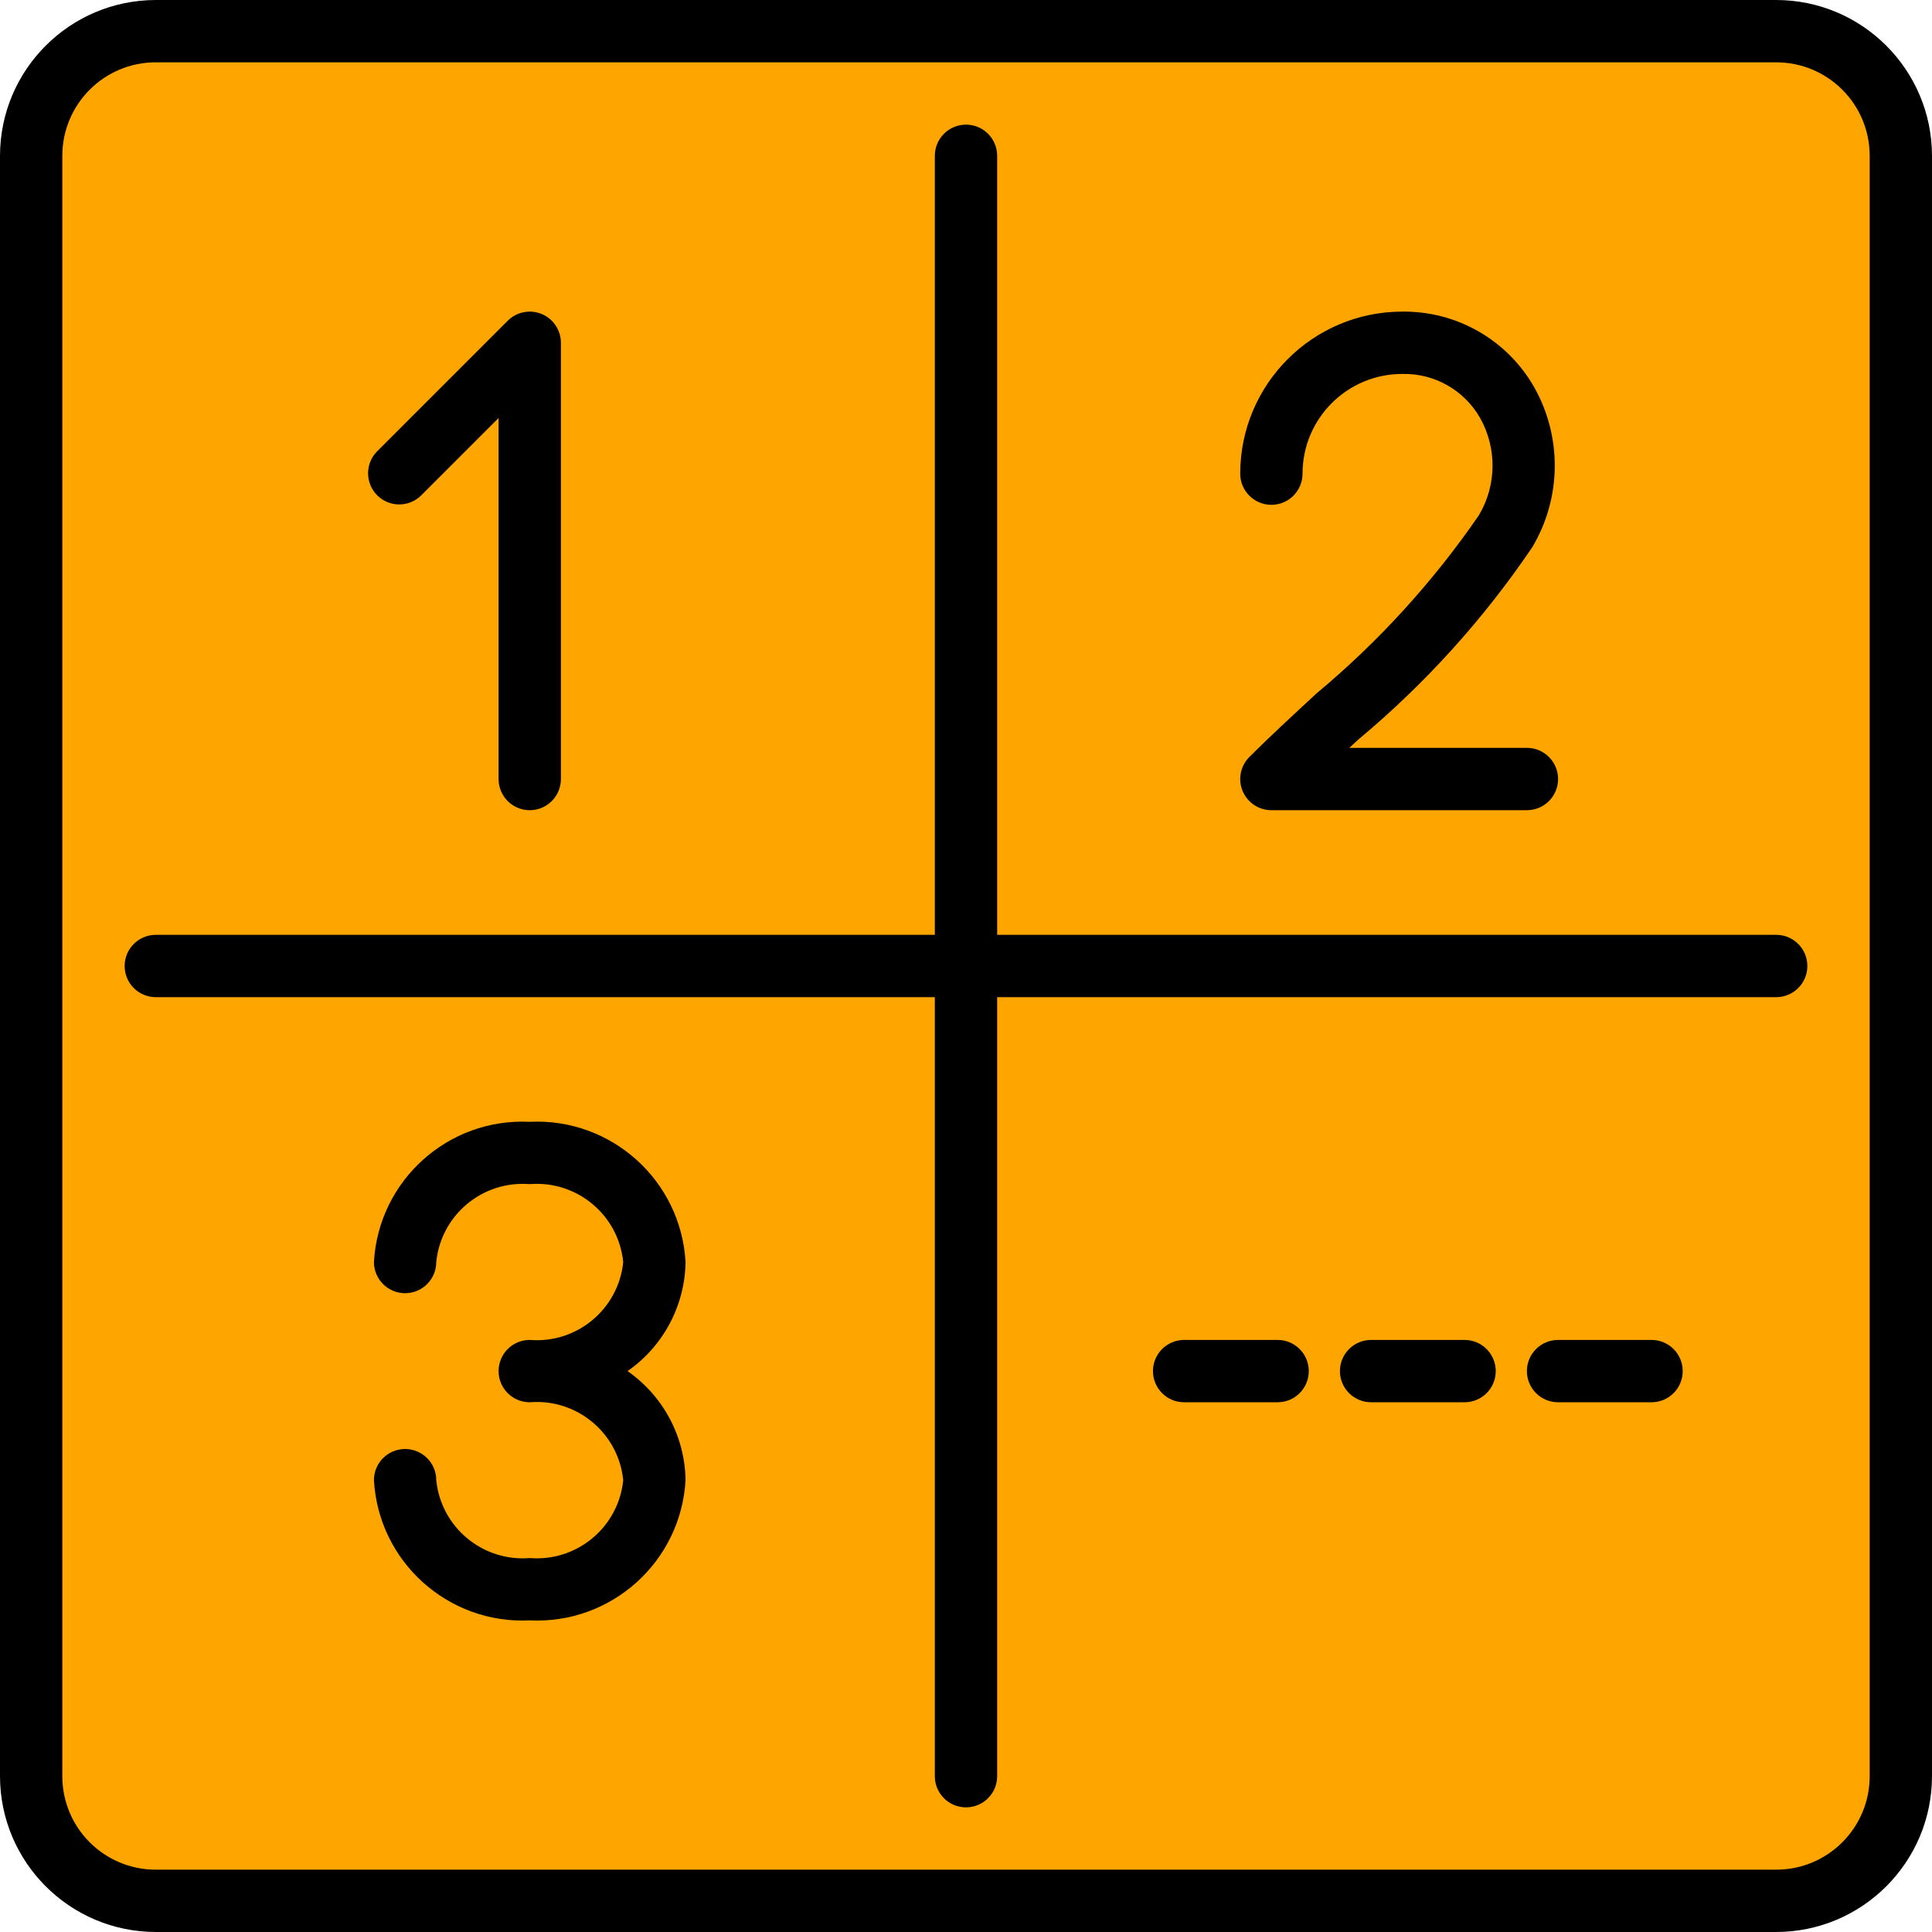 <svg height="496pt" viewBox="0 0 496 496" width="496pt" xmlns="http://www.w3.org/2000/svg"><path d="m456 8h-416c-17.672 0-32 14.328-32 32v416c0 17.672 14.328 32 32 32h416c17.672 0 32-14.328 32-32v-416c0-17.672-14.328-32-32-32zm-96 80c-18.559 0-33.602 15.043-33.602 33.602 0-18.559 15.043-33.602 33.602-33.602 11.465.059 22 6.332 27.512 16.387 5.512 10.051 5.141 22.305-.977 32.004-13.848 23.379-40.934 44.41-60.137 63.609 19.203-19.199 46.289-40.23 60.129-63.609 6.117-9.695 6.488-21.949.98-32.004-5.512-10.051-16.043-16.324-27.508-16.387zm-224 0-33.602 33.602zm32 292c-1.176 16.535-15.457 29.031-32 28-16.543 1.031-30.824-11.465-32-28 1.176 16.535 15.457 29.031 32 28 16.543 1.031 30.824-11.465 32-28-1.176-16.535-15.457-29.031-32-28 16.543 1.031 30.824-11.465 32-28-1.176-16.535-15.457-29.031-32-28-16.543-1.031-30.824 11.465-32 28 1.176-16.535 15.457-29.031 32-28 16.543-1.031 30.824 11.465 32 28-1.176 16.535-15.457 29.031-32 28 16.543-1.031 30.824 11.465 32 28zm80-132" fill="orange"/><path d="m328 344h-24c-4.418 0-8 3.582-8 8s3.582 8 8 8h24c4.418 0 8-3.582 8-8s-3.582-8-8-8zm0 0"/><path d="m376 344h-24c-4.418 0-8 3.582-8 8s3.582 8 8 8h24c4.418 0 8-3.582 8-8s-3.582-8-8-8zm0 0"/><path d="m424 344h-24c-4.418 0-8 3.582-8 8s3.582 8 8 8h24c4.418 0 8-3.582 8-8s-3.582-8-8-8zm0 0"/><path d="m456 0h-416c-22.082.027-39.973 17.918-40 40v416c.027 22.082 17.918 39.973 40 40h416c22.082-.027 39.973-17.918 40-40v-416c-.027-22.082-17.918-39.973-40-40zm24 456c0 13.254-10.746 24-24 24h-416c-13.254 0-24-10.746-24-24v-416c0-13.254 10.746-24 24-24h416c13.254 0 24 10.746 24 24zm0 0"/><path d="m456 240h-200v-200c0-4.418-3.582-8-8-8s-8 3.582-8 8v200h-200c-4.418 0-8 3.582-8 8s3.582 8 8 8h200v200c0 4.418 3.582 8 8 8s8-3.582 8-8v-200h200c4.418 0 8-3.582 8-8s-3.582-8-8-8zm0 0"/><path d="m108.055 127.258 19.945-19.945v92.688c0 4.418 3.582 8 8 8s8-3.582 8-8v-112c0-3.234-1.949-6.152-4.938-7.391s-6.43-.551-8.719 1.734l-33.602 33.602c-3.031 3.137-2.988 8.129.098 11.215 3.086 3.086 8.078 3.129 11.215.098zm0 0"/><path d="m176 324c-1.184-20.949-19.043-37.023-40-36-20.957-1.023-38.816 15.051-40 36 0 4.418 3.582 8 8 8s8-3.582 8-8c1.215-12.09 11.887-20.984 24-20 12.113-.984 22.785 7.91 24 20-1.215 12.09-11.887 20.984-24 20-4.418 0-8 3.582-8 8s3.582 8 8 8c12.113-.984 22.785 7.91 24 20-1.215 12.09-11.887 20.984-24 20-12.113.984-22.785-7.91-24-20 0-4.418-3.582-8-8-8s-8 3.582-8 8c1.184 20.949 19.043 37.023 40 36 20.957 1.023 38.816-15.051 40-36-.164-11.188-5.707-21.609-14.887-28 9.18-6.391 14.723-16.812 14.887-28zm0 0"/><path d="m326.398 129.602c4.418 0 8-3.582 8-8 0-14.141 11.465-25.602 25.602-25.602 8.246-.191 15.93 4.164 20 11.336 4.367 7.789 4.23 17.32-.352 24.984-11.738 17.066-25.762 32.449-41.672 45.711-6.047 5.602-11.938 11.016-17.234 16.312-2.285 2.289-2.969 5.73-1.73 8.719s4.152 4.938 7.387 4.938h65.602c4.418 0 8-3.582 8-8s-3.582-8-8-8h-45.602l2.402-2.207c17.102-14.273 32.113-30.879 44.59-49.328 7.504-12.609 7.688-28.27.48-41.051-6.918-12.148-19.891-19.582-33.871-19.414-22.965.023-41.578 18.633-41.602 41.602 0 4.418 3.582 8 8 8zm0 0"/></svg>